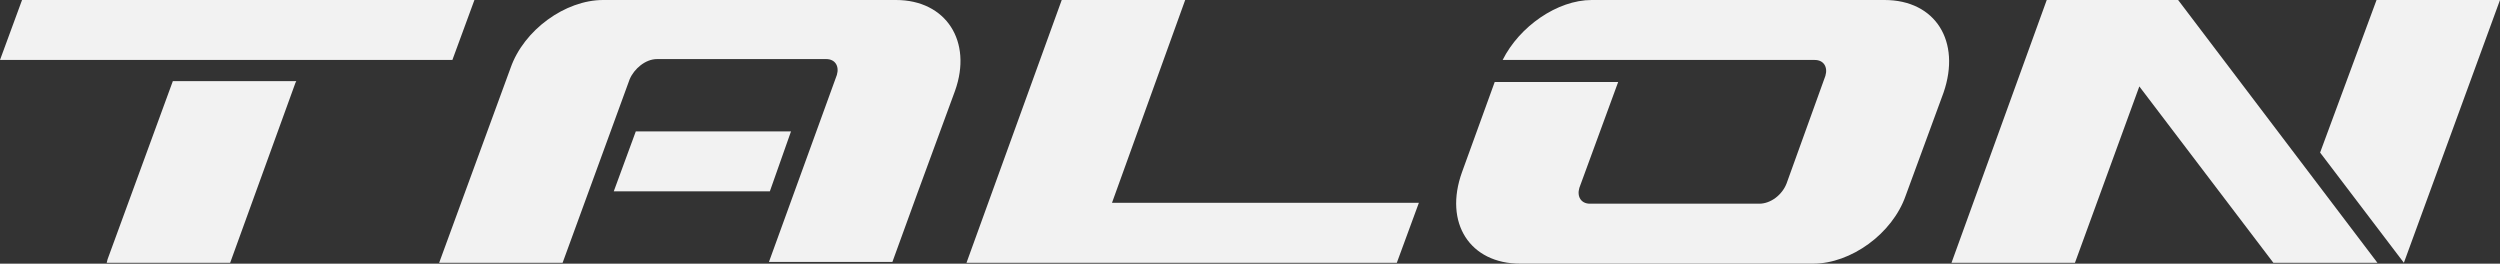 <?xml version="1.0" encoding="utf-8"?>
<!-- Generator: Adobe Illustrator 19.2.1, SVG Export Plug-In . SVG Version: 6.00 Build 0)  -->
<svg version="1.1" id="Layer_1" xmlns="http://www.w3.org/2000/svg" xmlns:xlink="http://www.w3.org/1999/xlink" x="0px" y="0px"
	 viewBox="0 0 283.5 29.9" enable-background="new 0 0 283.5 29.9" xml:space="preserve">
<rect x="0" y="0" width="283.5" height="29.9" fill="#333333" stroke="none"/>
<g>
	<polygon fill="#F2F2F2" points="126.1,23 134.4,0 120.4,0 109.6,29.8 109.7,29.8 158.3,29.8 158.4,29.8 160.9,23 	"/>
	<polygon fill="#F2F2F2" points="2.5,0 0,6.8 0.1,6.8 51.2,6.8 51.3,6.8 53.8,0 	"/>
	<polygon fill="#F2F2F2" points="12.2,29.4 12.1,29.8 26.1,29.8 33.5,9.4 33.6,9.2 19.6,9.2 	"/>
	<polygon fill="#F2F2F2" points="72.1,14.9 69.6,21.7 87.3,21.7 89.7,14.9 	"/>
	<path fill="#F2F2F2" d="M101.6,0H68.4c-4.3,0-9,3.4-10.5,7.7l-8.1,22.1h14L71.4,9c0.5-1.2,1.8-2.3,3.1-2.3h19.2
		c1,0,1.5,0.8,1.2,1.8l-7.7,21.2h14L104,22l4.3-11.7C110.3,4.7,107.3,0,101.6,0"/>
	<polygon fill="#F2F2F2" points="263.1,17.3 272.6,29.8 283.5,0 269.5,0 	"/>
	<polygon fill="#F2F2F2" points="242.6,9.8 257.8,29.8 269.6,29.8 247,0 232.1,0 221.3,29.8 235.3,29.8 	"/>
	<path fill="#F2F2F2" d="M213.7,0h-33.2c-3.9,0-8.2,3-10.1,6.8h16.2h6.4h12.8c1,0,1.5,0.8,1.2,1.8l-4.4,12.2
		c-0.5,1.3-1.8,2.3-3.1,2.3h-19.2c-1,0-1.5-0.8-1.2-1.8l4.4-12h-14l-3.7,10.2c-2.1,5.8,0.9,10.4,6.6,10.4h33.2c4.3,0,9-3.4,10.5-7.7
		l4.3-11.7C222.4,4.7,219.5,0,213.7,0"/>
</g>
</svg>
